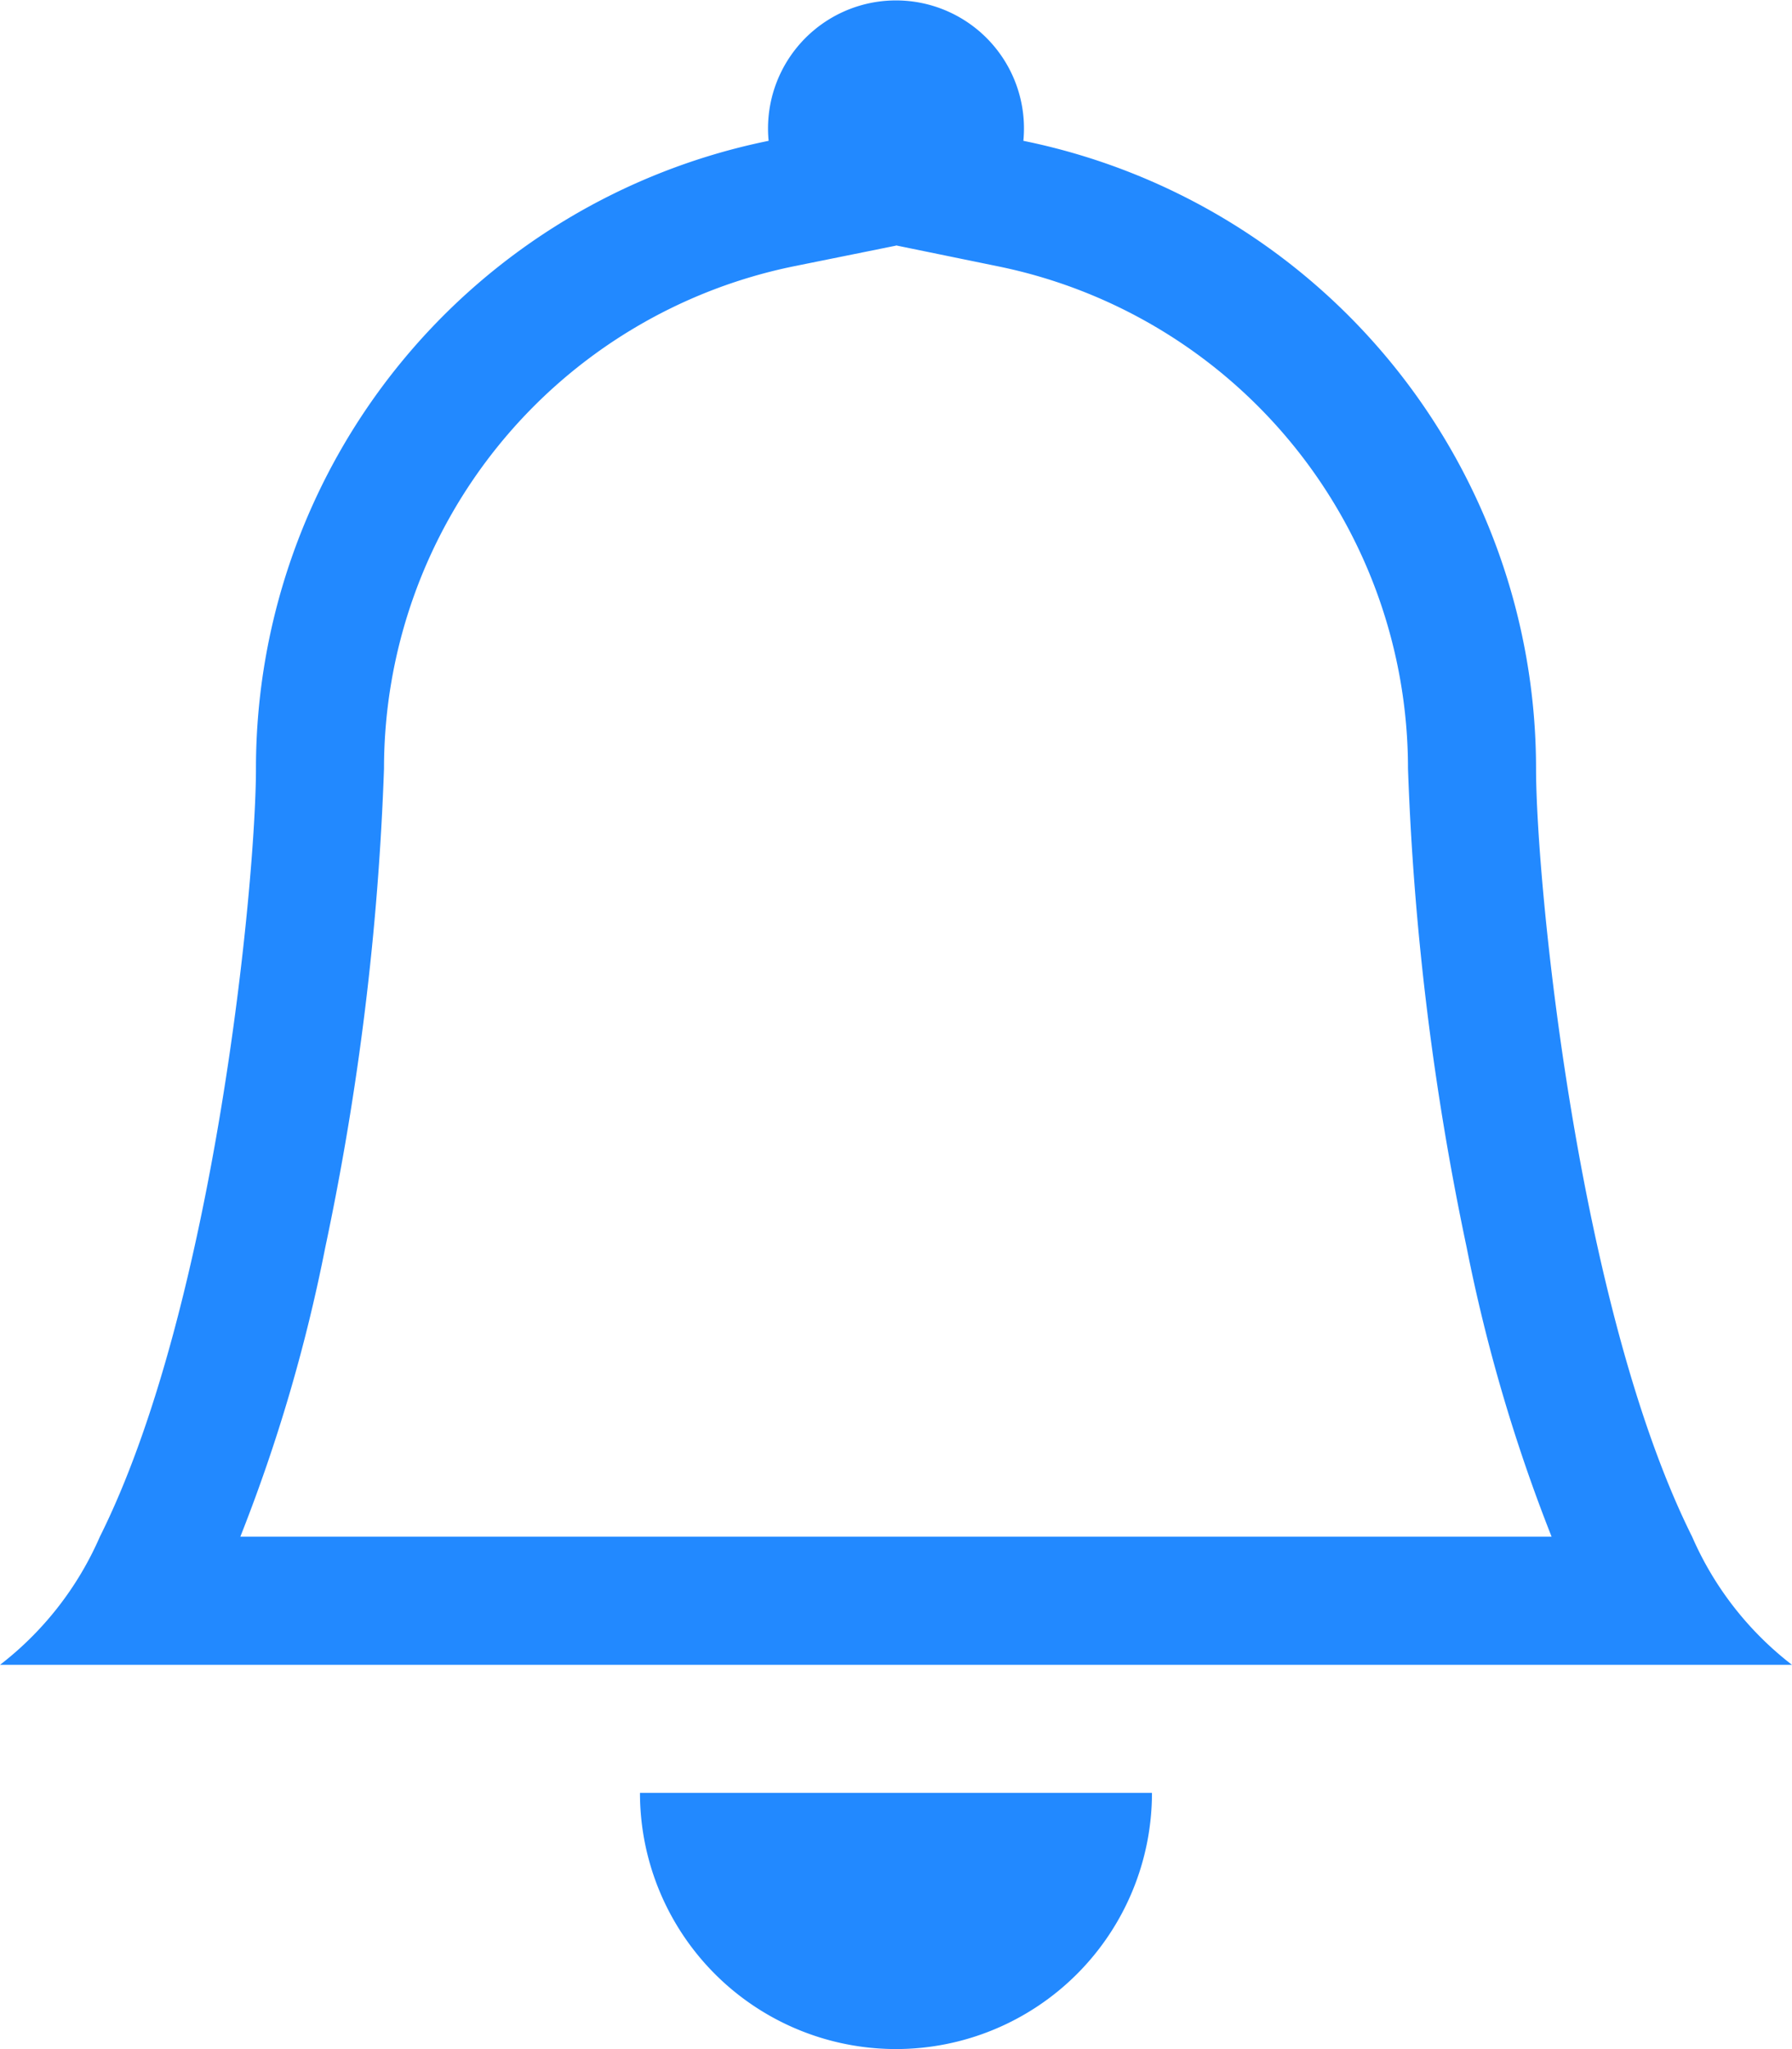 <svg xmlns="http://www.w3.org/2000/svg" width="24" height="27.428" viewBox="0 0 24 27.428">
  <g id="bell" transform="translate(-2.25 -0.001)">
    <path id="Path_2917" data-name="Path 2917" d="M16.929,34.929A3.429,3.429,0,0,0,20.357,31.5H13.5A3.429,3.429,0,0,0,16.929,34.929Z" transform="translate(-2.679 -7.5)" fill="#2289ff"/>
    <path id="Path_2918" data-name="Path 2918" d="M14.25,3.289l-1.366.276a6.861,6.861,0,0,0-5.491,6.722A37.143,37.143,0,0,1,6.606,16.7a22.131,22.131,0,0,1-1.137,3.87H23.03a22.33,22.33,0,0,1-1.137-3.87,37.278,37.278,0,0,1-.786-6.414,6.861,6.861,0,0,0-5.491-6.72l-1.366-.28ZM24.913,20.572a4.362,4.362,0,0,0,1.337,1.714h-24a4.362,4.362,0,0,0,1.337-1.714c1.543-3.086,2.091-8.777,2.091-10.286a8.574,8.574,0,0,1,6.866-8.4,1.714,1.714,0,1,1,3.412,0,8.575,8.575,0,0,1,6.866,8.4c0,1.509.549,7.2,2.091,10.286Z" fill="#2289ff" fill-rule="evenodd"/>
  </g>
</svg>
